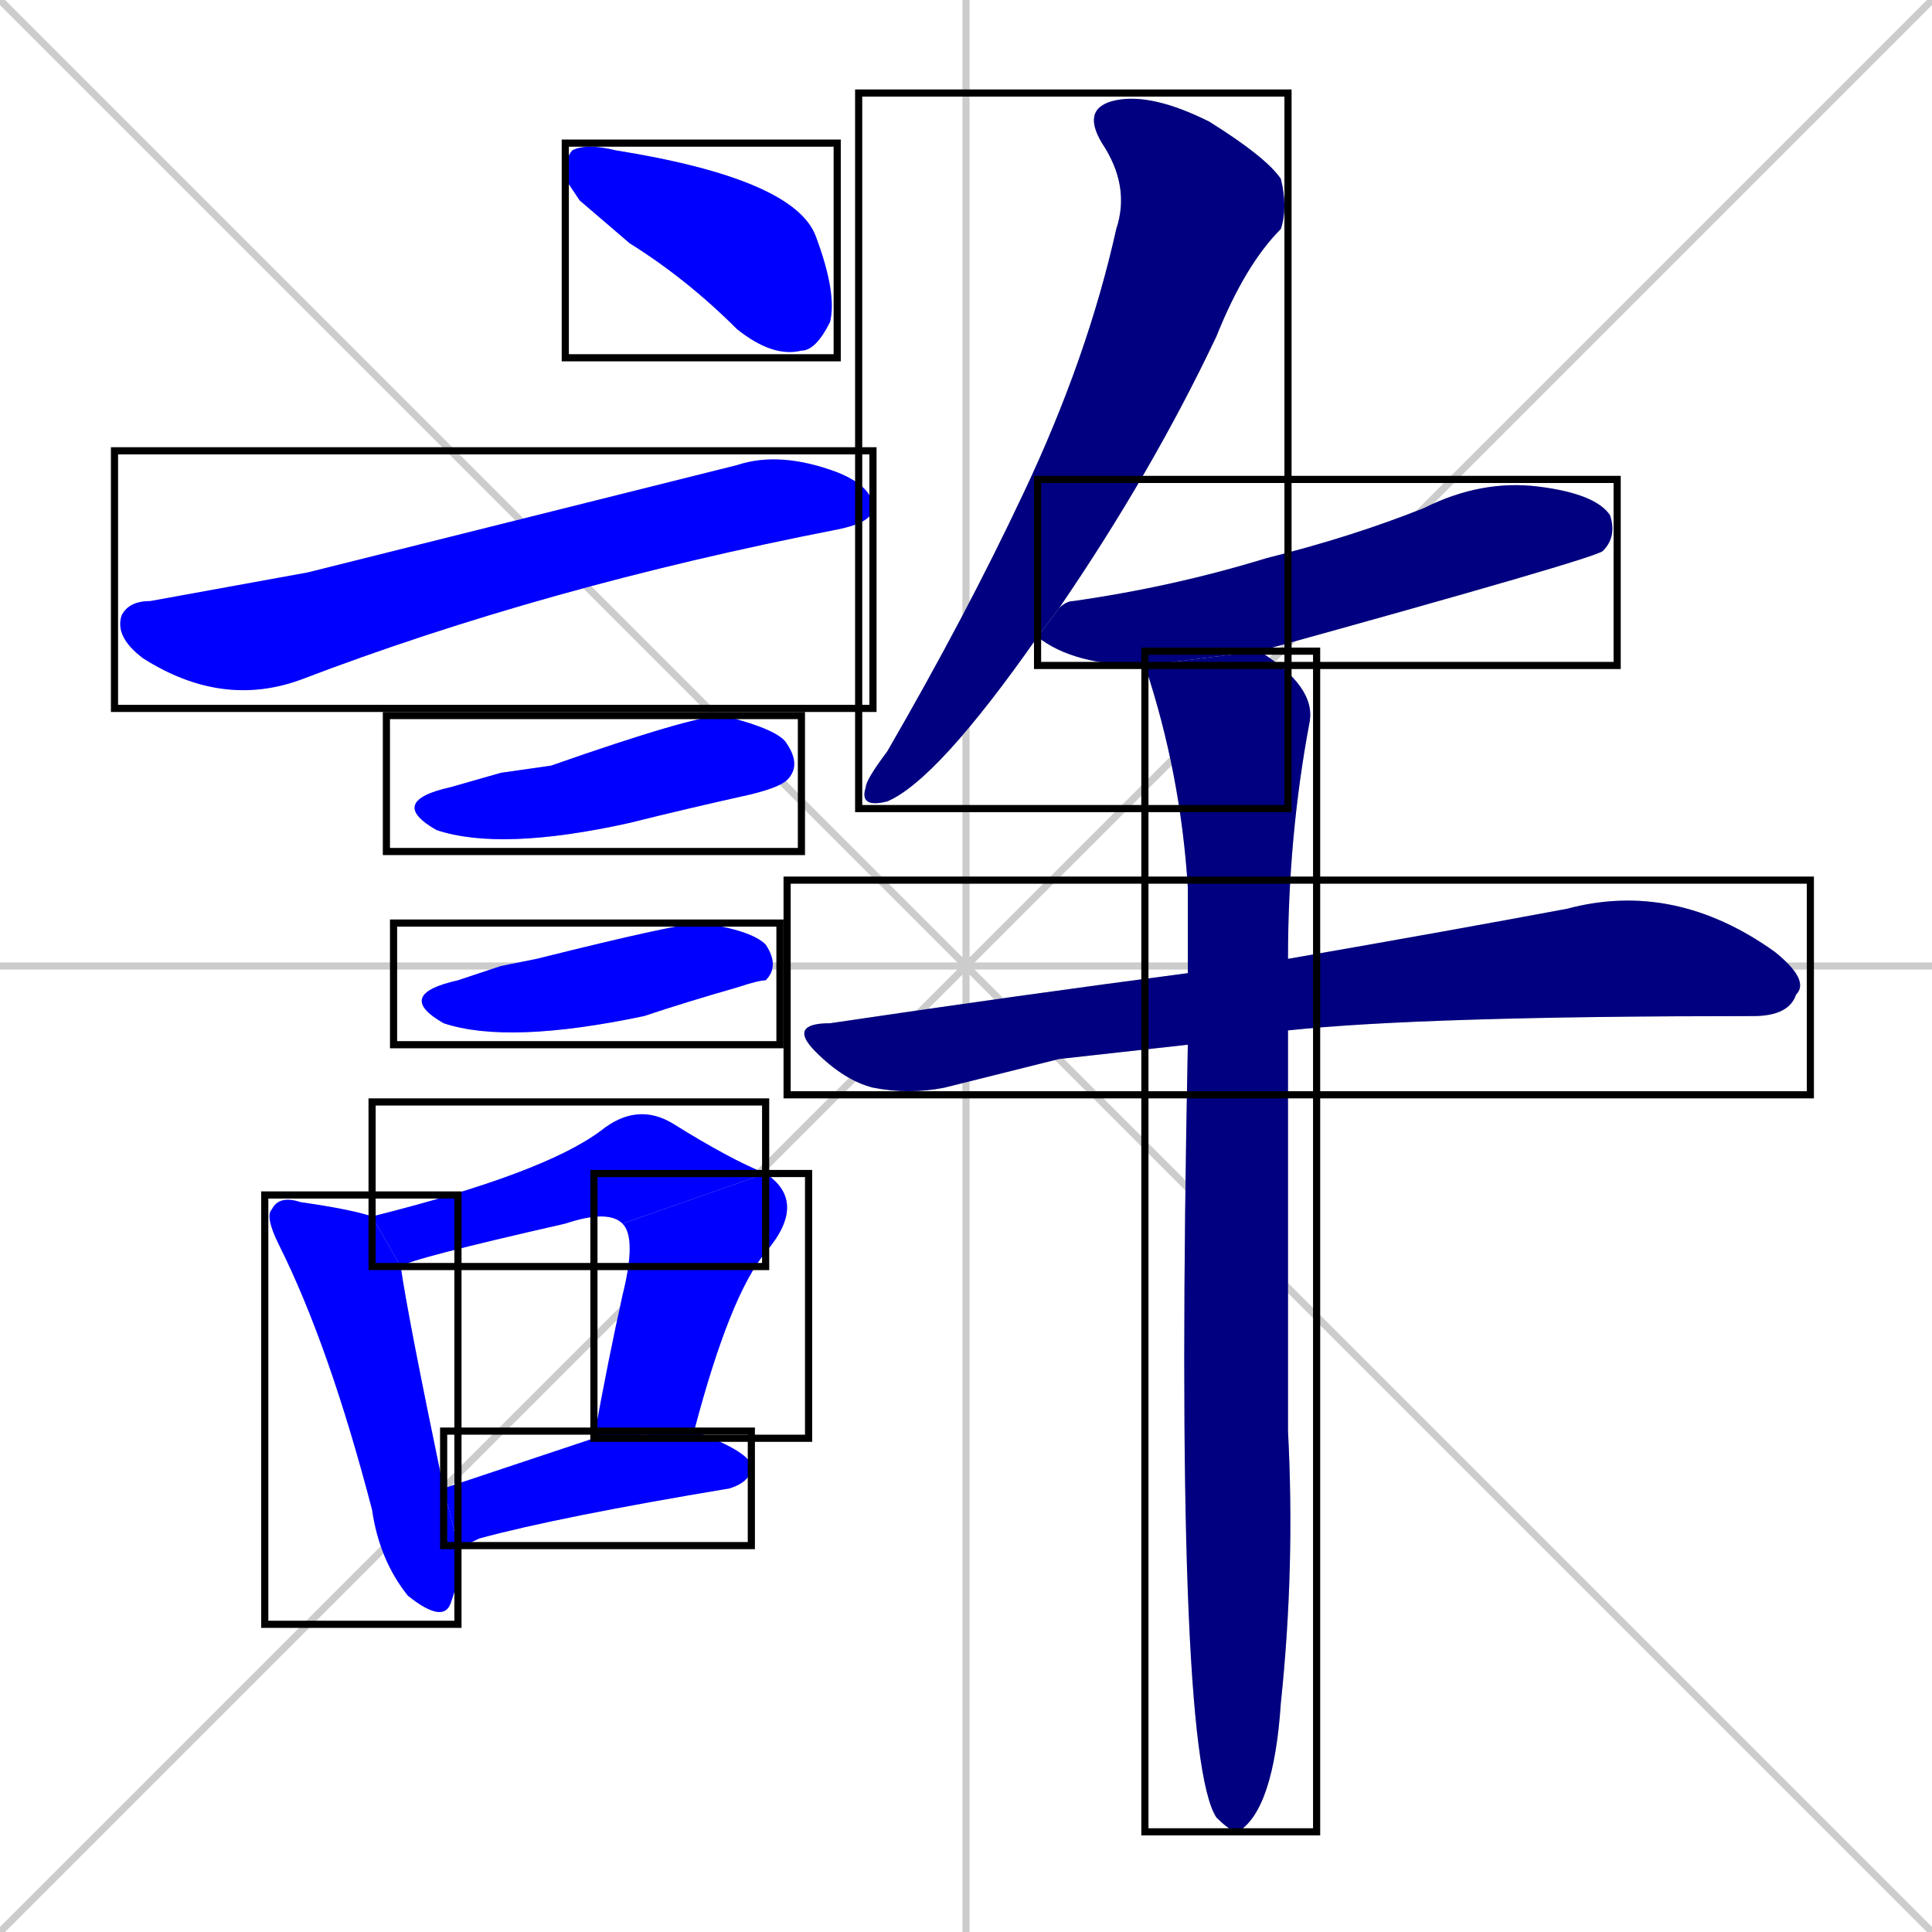 <svg xmlns="http://www.w3.org/2000/svg" xmlns:xlink="http://www.w3.org/1999/xlink" width="270" height="270"><defs><clipPath id="clip-mask-1"><use xlink:href="#rect-1" /></clipPath><clipPath id="clip-mask-2"><use xlink:href="#rect-2" /></clipPath><clipPath id="clip-mask-3"><use xlink:href="#rect-3" /></clipPath><clipPath id="clip-mask-4"><use xlink:href="#rect-4" /></clipPath><clipPath id="clip-mask-5"><use xlink:href="#rect-5" /></clipPath><clipPath id="clip-mask-6"><use xlink:href="#rect-6" /></clipPath><clipPath id="clip-mask-7"><use xlink:href="#rect-7" /></clipPath><clipPath id="clip-mask-8"><use xlink:href="#rect-8" /></clipPath><clipPath id="clip-mask-9"><use xlink:href="#rect-9" /></clipPath><clipPath id="clip-mask-10"><use xlink:href="#rect-10" /></clipPath><clipPath id="clip-mask-11"><use xlink:href="#rect-11" /></clipPath><clipPath id="clip-mask-12"><use xlink:href="#rect-12" /></clipPath></defs><path d="M 0 0 L 270 270 M 270 0 L 0 270 M 135 0 L 135 270 M 0 135 L 270 135" stroke="#CCCCCC" /><path d="M 81 28 L 79 25 Q 79 22 80 21 Q 82 20 86 21 Q 111 25 114 33 Q 117 41 116 45 Q 114 49 112 49 Q 108 50 103 46 Q 96 39 88 34" fill="#CCCCCC"/><path d="M 43 80 L 103 65 Q 109 63 117 66 Q 122 68 122 71 Q 122 73 117 74 Q 76 82 42 95 Q 31 99 20 92 Q 16 89 17 86 Q 18 84 21 84" fill="#CCCCCC"/><path d="M 70 108 L 77 107 Q 97 100 101 100 Q 109 102 110 104 Q 112 107 110 109 Q 109 110 105 111 Q 96 113 88 115 Q 70 119 61 116 Q 54 112 63 110" fill="#CCCCCC"/><path d="M 70 135 L 75 134 Q 95 129 98 129 Q 105 130 107 132 Q 109 135 107 137 Q 106 137 103 138 Q 96 140 90 142 Q 71 146 62 143 Q 55 139 64 137" fill="#CCCCCC"/><path d="M 64 221 L 63 224 Q 62 227 57 223 Q 53 218 52 211 Q 46 188 39 174 Q 37 170 38 169 Q 39 167 42 168 Q 49 169 52 170 L 56 177 Q 57 184 62 208 L 64 216" fill="#CCCCCC"/><path d="M 52 170 Q 76 164 84 158 Q 89 154 94 157 Q 102 162 107 164 L 87 171 Q 85 169 79 171 Q 57 176 56 177" fill="#CCCCCC"/><path d="M 83 201 Q 85 190 87 181 Q 89 173 87 171 L 107 164 Q 113 168 107 175 Q 102 181 97 200" fill="#CCCCCC"/><path d="M 62 208 Q 71 205 83 201 L 97 200 Q 105 203 105 205 Q 105 207 102 208 Q 78 212 67 215 Q 65 216 64 216" fill="#CCCCCC"/><path d="M 145 89 Q 131 109 124 112 Q 120 113 121 110 Q 121 109 124 105 Q 135 86 143 69 Q 152 50 156 32 Q 158 26 154 20 Q 151 15 156 14 Q 161 13 169 17 Q 177 22 179 25 Q 180 29 179 32 Q 174 37 170 47 Q 161 66 148 85" fill="#CCCCCC"/><path d="M 160 93 Q 150 93 145 89 L 148 85 Q 149 84 150 84 Q 164 82 177 78 Q 189 75 199 71 Q 207 67 215 68 Q 223 69 225 72 Q 226 75 224 77 Q 223 78 176 91" fill="#CCCCCC"/><path d="M 148 148 L 132 152 Q 127 153 122 152 Q 118 151 114 147 Q 110 143 116 143 Q 143 139 166 136 L 180 134 Q 203 130 219 127 Q 234 123 248 133 Q 253 137 251 139 Q 250 142 245 142 Q 199 142 180 144 L 166 146" fill="#CCCCCC"/><path d="M 166 136 Q 166 130 166 124 Q 165 108 160 93 L 176 91 Q 184 96 183 101 Q 180 117 180 134 L 180 144 Q 180 187 180 200 Q 181 219 179 238 Q 178 253 173 256 Q 172 256 170 254 L 170 254 Q 164 245 166 146" fill="#CCCCCC"/><path d="M 81 28 L 79 25 Q 79 22 80 21 Q 82 20 86 21 Q 111 25 114 33 Q 117 41 116 45 Q 114 49 112 49 Q 108 50 103 46 Q 96 39 88 34" fill="#0000ff" clip-path="url(#clip-mask-1)" /><path d="M 43 80 L 103 65 Q 109 63 117 66 Q 122 68 122 71 Q 122 73 117 74 Q 76 82 42 95 Q 31 99 20 92 Q 16 89 17 86 Q 18 84 21 84" fill="#0000ff" clip-path="url(#clip-mask-2)" /><path d="M 70 108 L 77 107 Q 97 100 101 100 Q 109 102 110 104 Q 112 107 110 109 Q 109 110 105 111 Q 96 113 88 115 Q 70 119 61 116 Q 54 112 63 110" fill="#0000ff" clip-path="url(#clip-mask-3)" /><path d="M 70 135 L 75 134 Q 95 129 98 129 Q 105 130 107 132 Q 109 135 107 137 Q 106 137 103 138 Q 96 140 90 142 Q 71 146 62 143 Q 55 139 64 137" fill="#0000ff" clip-path="url(#clip-mask-4)" /><path d="M 64 221 L 63 224 Q 62 227 57 223 Q 53 218 52 211 Q 46 188 39 174 Q 37 170 38 169 Q 39 167 42 168 Q 49 169 52 170 L 56 177 Q 57 184 62 208 L 64 216" fill="#0000ff" clip-path="url(#clip-mask-5)" /><path d="M 52 170 Q 76 164 84 158 Q 89 154 94 157 Q 102 162 107 164 L 87 171 Q 85 169 79 171 Q 57 176 56 177" fill="#0000ff" clip-path="url(#clip-mask-6)" /><path d="M 83 201 Q 85 190 87 181 Q 89 173 87 171 L 107 164 Q 113 168 107 175 Q 102 181 97 200" fill="#0000ff" clip-path="url(#clip-mask-7)" /><path d="M 62 208 Q 71 205 83 201 L 97 200 Q 105 203 105 205 Q 105 207 102 208 Q 78 212 67 215 Q 65 216 64 216" fill="#0000ff" clip-path="url(#clip-mask-8)" /><path d="M 145 89 Q 131 109 124 112 Q 120 113 121 110 Q 121 109 124 105 Q 135 86 143 69 Q 152 50 156 32 Q 158 26 154 20 Q 151 15 156 14 Q 161 13 169 17 Q 177 22 179 25 Q 180 29 179 32 Q 174 37 170 47 Q 161 66 148 85" fill="#000080" clip-path="url(#clip-mask-9)" /><path d="M 160 93 Q 150 93 145 89 L 148 85 Q 149 84 150 84 Q 164 82 177 78 Q 189 75 199 71 Q 207 67 215 68 Q 223 69 225 72 Q 226 75 224 77 Q 223 78 176 91" fill="#000080" clip-path="url(#clip-mask-10)" /><path d="M 148 148 L 132 152 Q 127 153 122 152 Q 118 151 114 147 Q 110 143 116 143 Q 143 139 166 136 L 180 134 Q 203 130 219 127 Q 234 123 248 133 Q 253 137 251 139 Q 250 142 245 142 Q 199 142 180 144 L 166 146" fill="#000080" clip-path="url(#clip-mask-11)" /><path d="M 166 136 Q 166 130 166 124 Q 165 108 160 93 L 176 91 Q 184 96 183 101 Q 180 117 180 134 L 180 144 Q 180 187 180 200 Q 181 219 179 238 Q 178 253 173 256 Q 172 256 170 254 L 170 254 Q 164 245 166 146" fill="#000080" clip-path="url(#clip-mask-12)" /><rect x="79" y="20" width="38" height="30" id="rect-1" fill="transparent" stroke="#000000"><animate attributeName="x" from="41" to="79" dur="0.141" begin="0; animate12.end + 1s" id="animate1" fill="freeze"/></rect><rect x="16" y="63" width="106" height="36" id="rect-2" fill="transparent" stroke="#000000"><set attributeName="x" to="-90" begin="0; animate12.end + 1s" /><animate attributeName="x" from="-90" to="16" dur="0.393" begin="animate1.end + 0.5" id="animate2" fill="freeze"/></rect><rect x="54" y="100" width="58" height="19" id="rect-3" fill="transparent" stroke="#000000"><set attributeName="x" to="-4" begin="0; animate12.end + 1s" /><animate attributeName="x" from="-4" to="54" dur="0.215" begin="animate2.end + 0.5" id="animate3" fill="freeze"/></rect><rect x="55" y="129" width="54" height="17" id="rect-4" fill="transparent" stroke="#000000"><set attributeName="x" to="1" begin="0; animate12.end + 1s" /><animate attributeName="x" from="1" to="55" dur="0.200" begin="animate3.end + 0.5" id="animate4" fill="freeze"/></rect><rect x="37" y="167" width="27" height="60" id="rect-5" fill="transparent" stroke="#000000"><set attributeName="y" to="107" begin="0; animate12.end + 1s" /><animate attributeName="y" from="107" to="167" dur="0.222" begin="animate4.end + 0.5" id="animate5" fill="freeze"/></rect><rect x="52" y="154" width="55" height="23" id="rect-6" fill="transparent" stroke="#000000"><set attributeName="x" to="-3" begin="0; animate12.end + 1s" /><animate attributeName="x" from="-3" to="52" dur="0.204" begin="animate5.end + 0.5" id="animate6" fill="freeze"/></rect><rect x="83" y="164" width="30" height="37" id="rect-7" fill="transparent" stroke="#000000"><set attributeName="y" to="127" begin="0; animate12.end + 1s" /><animate attributeName="y" from="127" to="164" dur="0.137" begin="animate6.end" id="animate7" fill="freeze"/></rect><rect x="62" y="200" width="43" height="16" id="rect-8" fill="transparent" stroke="#000000"><set attributeName="x" to="19" begin="0; animate12.end + 1s" /><animate attributeName="x" from="19" to="62" dur="0.159" begin="animate7.end + 0.5" id="animate8" fill="freeze"/></rect><rect x="120" y="13" width="60" height="100" id="rect-9" fill="transparent" stroke="#000000"><set attributeName="y" to="-87" begin="0; animate12.end + 1s" /><animate attributeName="y" from="-87" to="13" dur="0.370" begin="animate8.end + 0.5" id="animate9" fill="freeze"/></rect><rect x="145" y="67" width="81" height="26" id="rect-10" fill="transparent" stroke="#000000"><set attributeName="x" to="64" begin="0; animate12.end + 1s" /><animate attributeName="x" from="64" to="145" dur="0.300" begin="animate9.end + 0.5" id="animate10" fill="freeze"/></rect><rect x="110" y="123" width="143" height="30" id="rect-11" fill="transparent" stroke="#000000"><set attributeName="x" to="-33" begin="0; animate12.end + 1s" /><animate attributeName="x" from="-33" to="110" dur="0.530" begin="animate10.end + 0.5" id="animate11" fill="freeze"/></rect><rect x="160" y="91" width="24" height="165" id="rect-12" fill="transparent" stroke="#000000"><set attributeName="y" to="-74" begin="0; animate12.end + 1s" /><animate attributeName="y" from="-74" to="91" dur="0.611" begin="animate11.end + 0.5" id="animate12" fill="freeze"/></rect></svg>